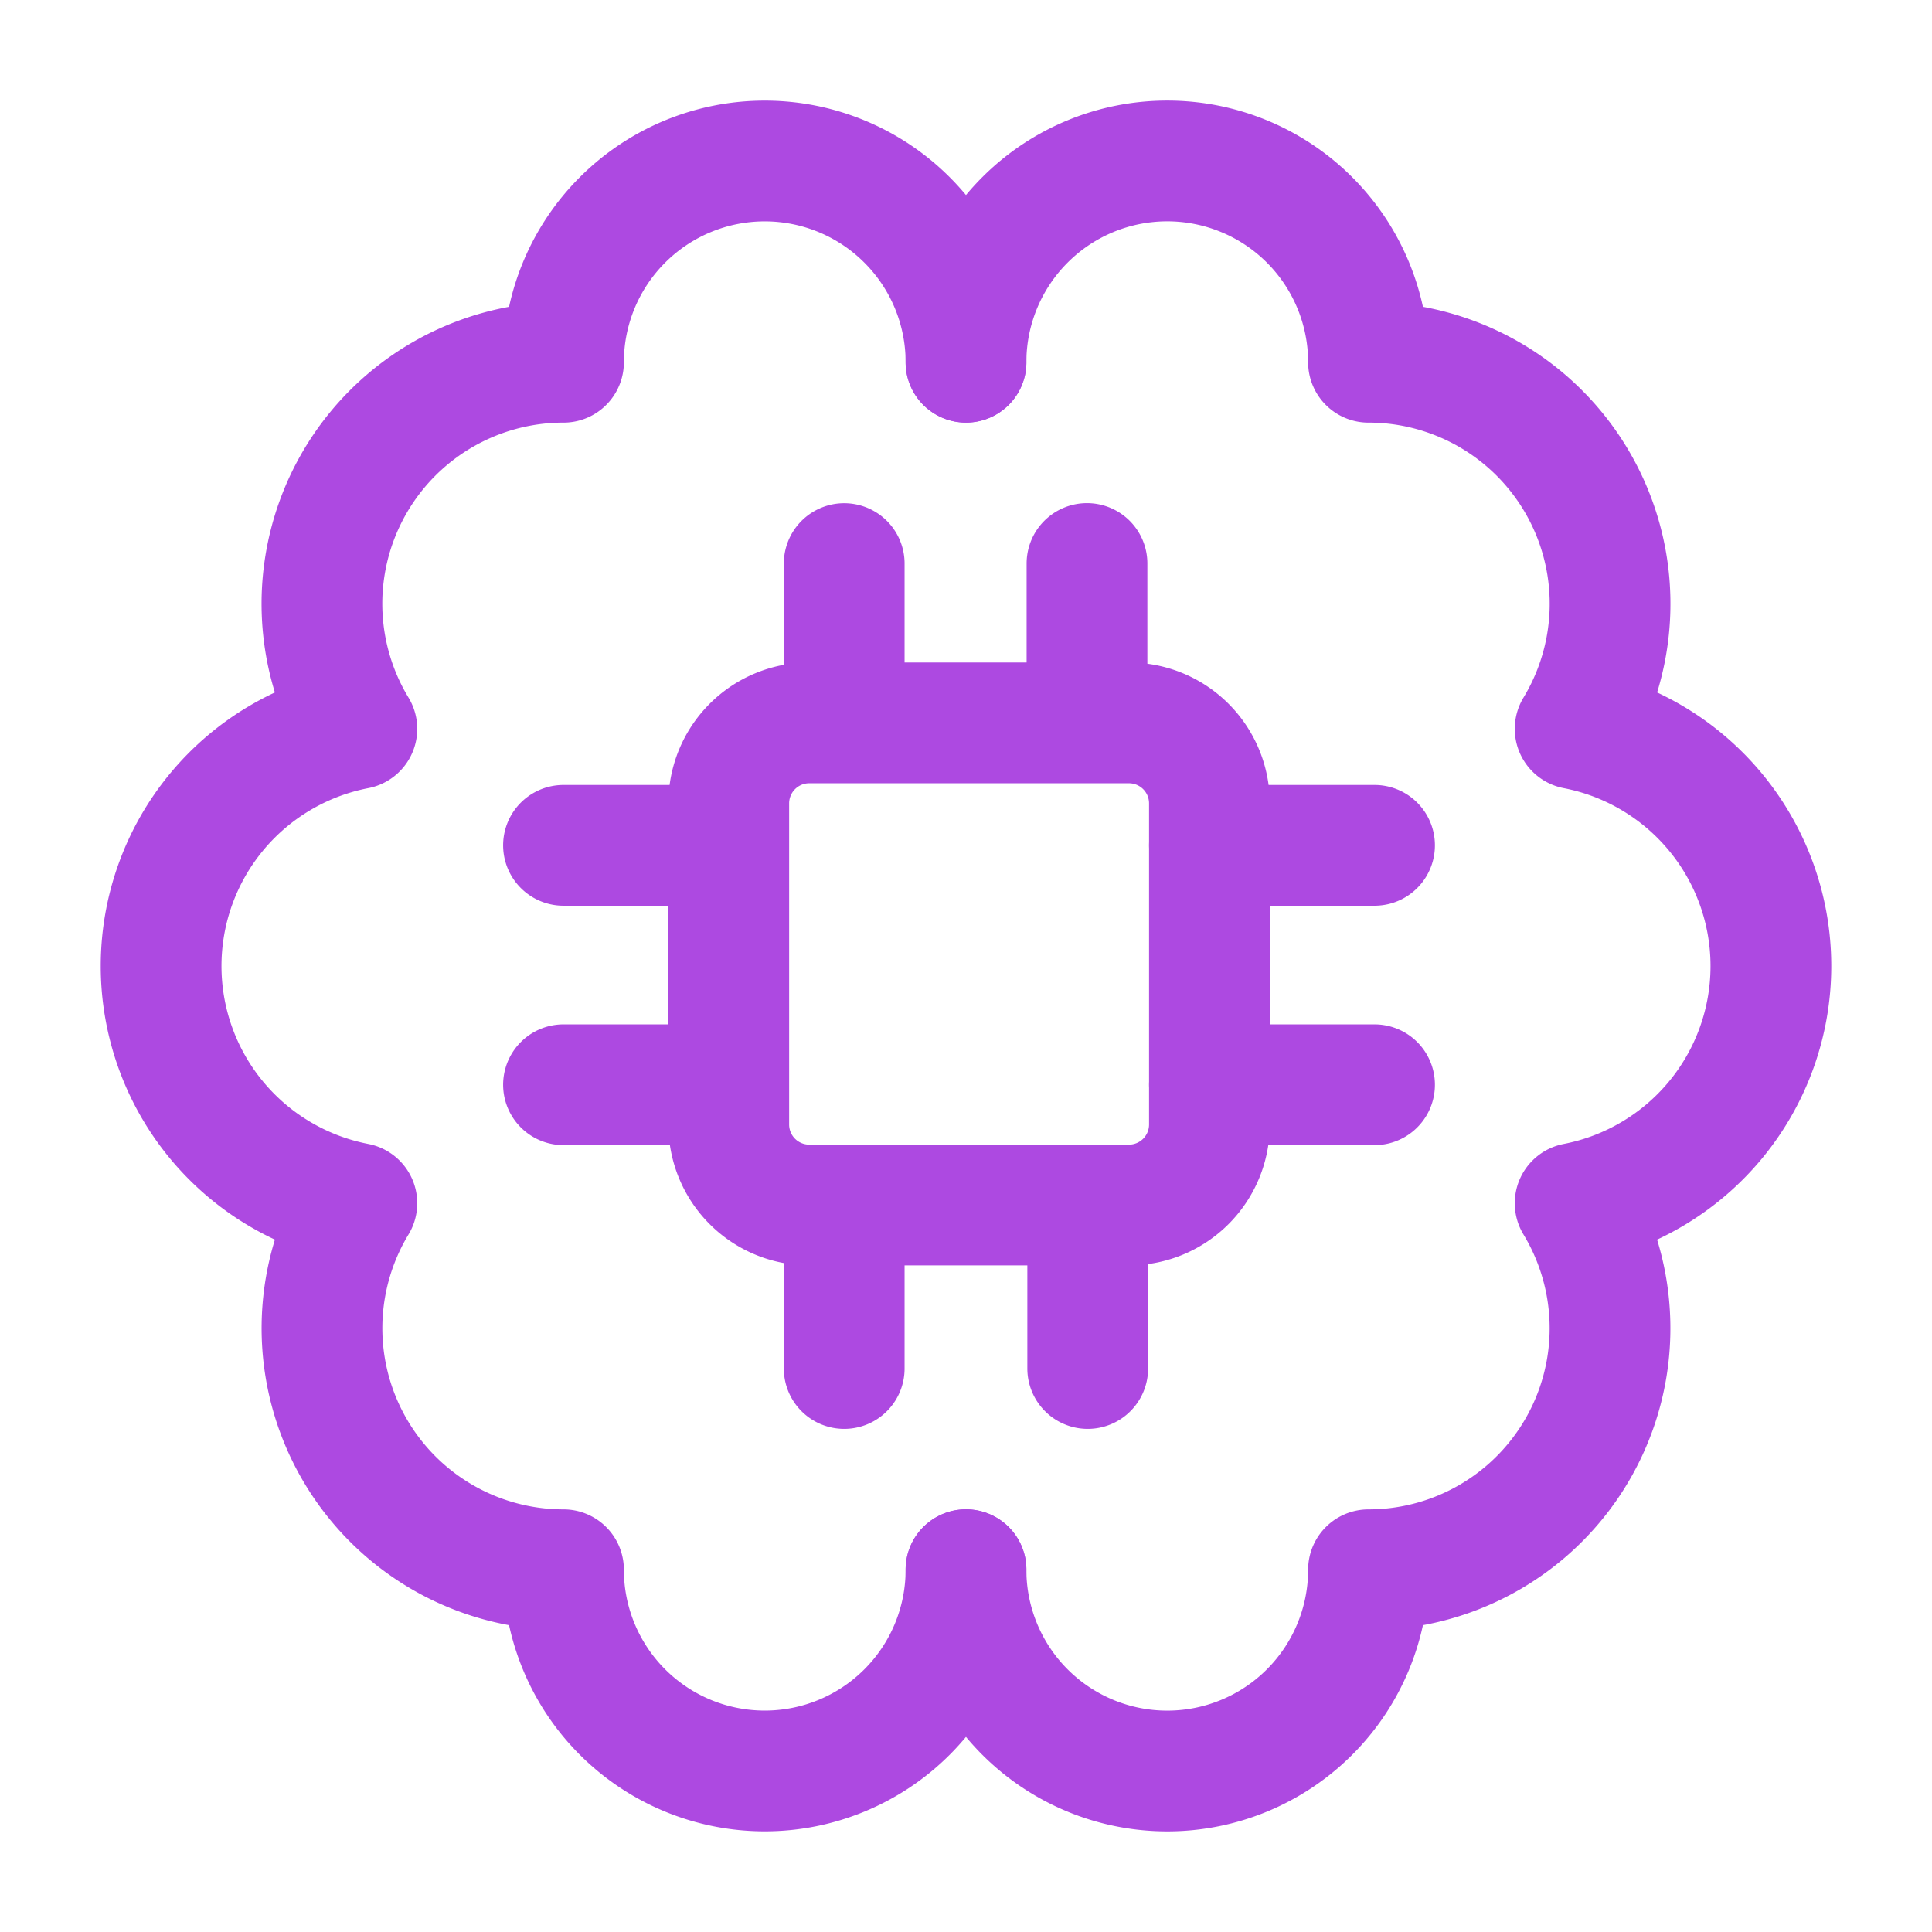 <svg xmlns="http://www.w3.org/2000/svg" width="36" height="36" viewBox="0 0 24 24"><g fill="none" stroke="#ad49e1" stroke-linecap="round" stroke-linejoin="round" stroke-width="1.5" color="#ad49e1"><path d="M12 4.5a2.5 2.5 0 0 0-5 0a3 3 0 0 0-2.567 4.554a3.001 3.001 0 0 0 0 5.893A3 3 0 0 0 7 19.5a2.5 2.5 0 0 0 5-.001"/><path d="M12 19.5a2.5 2.5 0 0 0 5 0a3 3 0 0 0 2.567-4.553a3.001 3.001 0 0 0 0-5.893A3 3 0 0 0 17 4.5a2.5 2.5 0 0 0-5-.001"/><path d="M10.487 7.001V8.98M7 10.501h2.052m5.971 0h2.052m-2.052 2.974h2.052M7 13.475h2.052m1.435 1.545V17m3.025-1.98V17m-.009-10v1.98m-3.45 5.989h3.971a1 1 0 0 0 1-1V9.98a1 1 0 0 0-1-1h-3.971a1 1 0 0 0-1 1v3.989a1 1 0 0 0 1 1"/></g></svg>